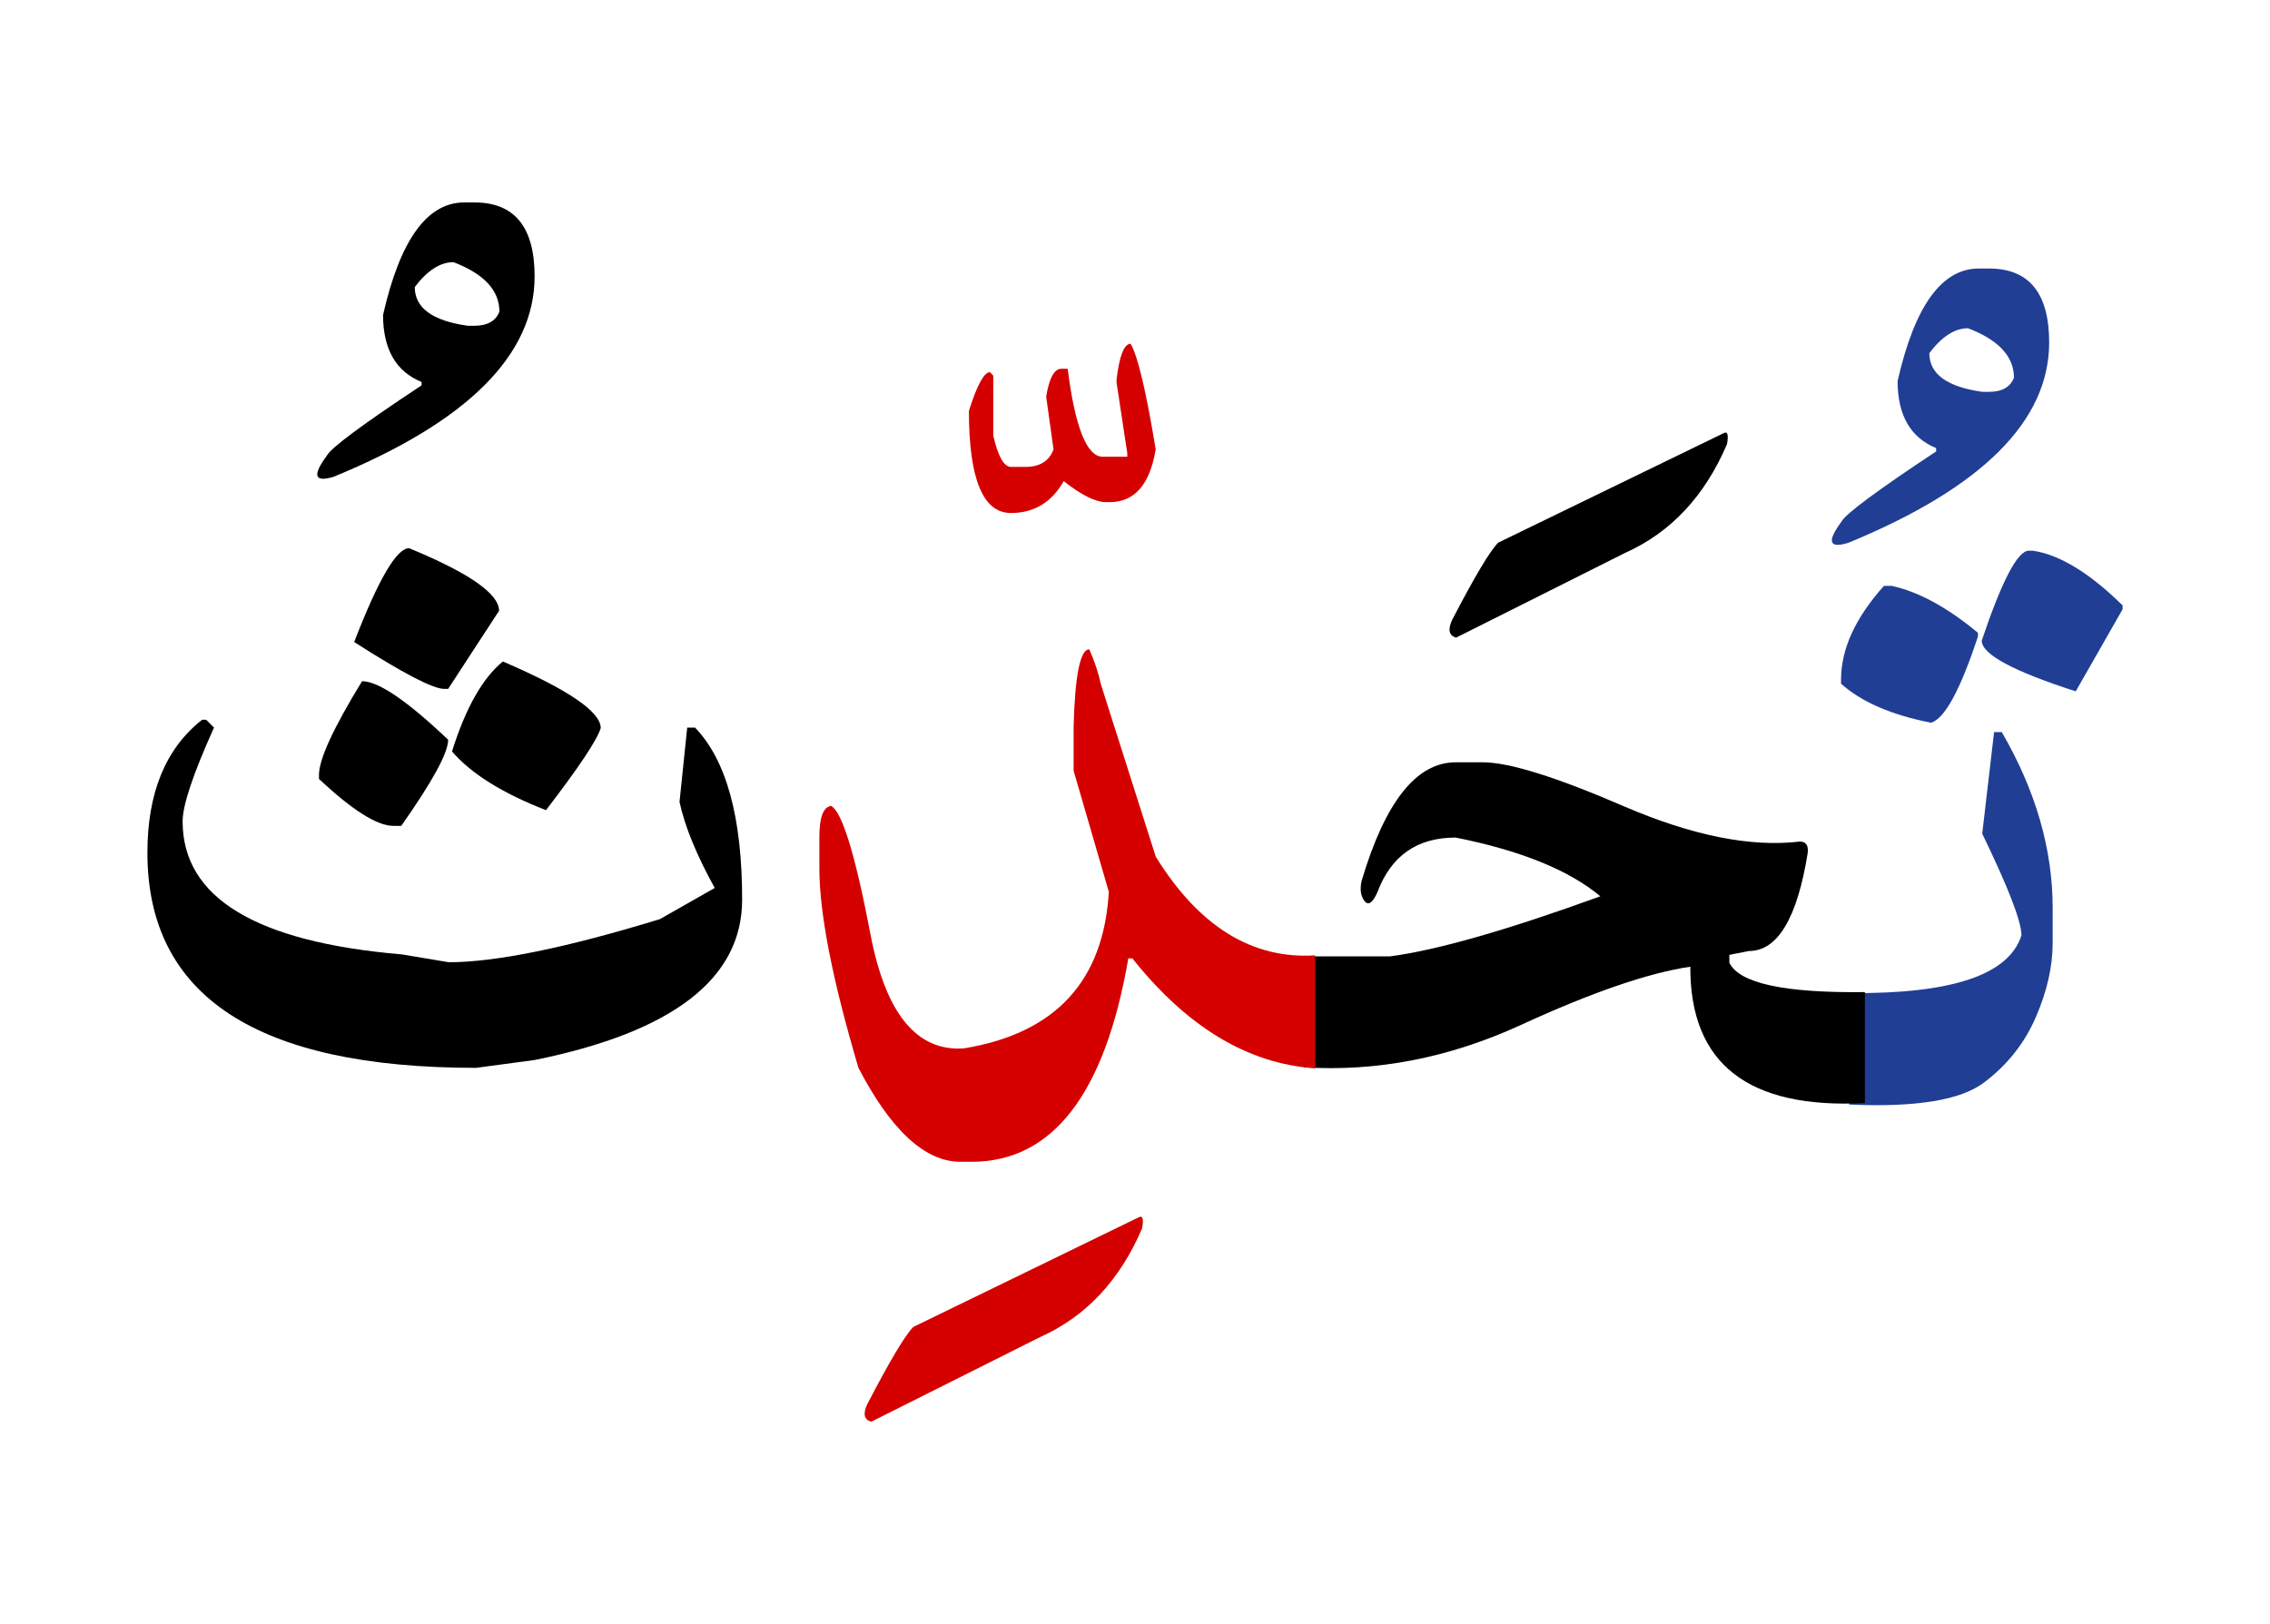 <svg id="vector" xmlns="http://www.w3.org/2000/svg" width="102" height="73" viewBox="0 0 102 73"><path fill="#213e95" d="M84.652,26.333h0.353c1.2,0.263 2.49,0.96 3.87,2.107v0.173c-0.795,2.407 -1.493,3.69 -2.107,3.87c-1.792,-0.353 -3.135,-0.938 -4.043,-1.755v-0.18C82.725,29.168 83.37,27.766 84.652,26.333z" id="path_0"/><path fill="#213e95" d="M91.163,24.751h0.172c1.2,0.173 2.55,0.99 4.042,2.46v0.173l-2.107,3.689c-2.813,-0.907 -4.223,-1.665 -4.223,-2.28C89.955,26.094 90.66,24.751 91.163,24.751z" id="path_1"/><path fill="#213e95" d="M83.092,44.634c4.605,0.045 7.178,-0.817 7.74,-2.596c0,-0.614 -0.585,-2.137 -1.763,-4.567l0.533,-4.567h0.345c1.529,2.633 2.287,5.272 2.287,7.905v1.582c0,1.058 -0.255,2.168 -0.758,3.33c-0.502,1.163 -1.282,2.146 -2.325,2.933c-1.05,0.795 -3.067,1.125 -6.06,0.99V44.634z" id="path_2"/><path fill="#213e95" d="M89.377,12.069c1.8,0 2.7,1.11 2.7,3.322c0,3.525 -3.008,6.532 -9.03,9.008c-0.862,0.263 -0.967,-0.053 -0.308,-0.945c0.165,-0.338 1.583,-1.395 4.26,-3.165v-0.15c-1.155,-0.472 -1.732,-1.477 -1.732,-3.015c0.765,-3.367 1.98,-5.055 3.645,-5.055H89.377L89.377,12.069zM86.692,15.872c0,0.938 0.795,1.515 2.377,1.739h0.308c0.585,0 0.96,-0.217 1.117,-0.637c0,-0.953 -0.69,-1.695 -2.063,-2.221C87.833,14.753 87.255,15.128 86.692,15.872z" id="path_3"/><path fill="#000001" d="M58.59,42.984c1.44,0 2.49,0 3.165,0h0.705c2.107,-0.277 5.257,-1.178 9.45,-2.7c-1.41,-1.178 -3.577,-2.055 -6.502,-2.64c-1.732,0 -2.902,0.817 -3.517,2.46c-0.218,0.487 -0.413,0.615 -0.585,0.383c-0.165,-0.226 -0.21,-0.525 -0.12,-0.908c1.057,-3.547 2.46,-5.317 4.222,-5.317h1.23c1.17,0 3.285,0.66 6.337,1.98c3.053,1.313 5.685,1.845 7.898,1.582c0.277,0 0.397,0.173 0.352,0.525c-0.472,2.925 -1.35,4.395 -2.64,4.395l-0.878,0.173v0.353c0.443,0.923 2.468,1.365 6.09,1.32v4.987c-5.243,0.277 -7.86,-1.763 -7.845,-6.128c-1.875,0.277 -4.417,1.147 -7.627,2.625c-3.21,1.47 -6.45,2.101 -9.735,1.897V42.984z" id="path_4"/><path fill="#000001" d="M77.445,19.471c0.18,-0.104 0.232,0.061 0.157,0.487c-0.997,2.34 -2.527,3.976 -4.589,4.897l-7.583,3.803c-0.322,-0.09 -0.382,-0.353 -0.18,-0.795c1.012,-1.95 1.702,-3.104 2.07,-3.473L77.445,19.471z" id="path_5"/><path fill="#D50000" d="M59.092,48.016c-3.015,-0.202 -5.752,-1.853 -8.212,-4.942H50.7c-1.05,6.09 -3.397,9.135 -7.027,9.143H43.14c-1.575,-0.008 -3.105,-1.41 -4.567,-4.223c-1.17,-3.952 -1.755,-6.944 -1.755,-8.962v-1.41c0,-0.878 0.172,-1.351 0.525,-1.402c0.495,0.262 1.087,2.183 1.77,5.768c0.683,3.577 2.085,5.287 4.208,5.13c4.103,-0.676 6.27,-3.022 6.503,-7.035l-1.583,-5.445v-1.935c0.06,-2.348 0.293,-3.518 0.705,-3.518c0.232,0.524 0.413,1.058 0.525,1.582l2.46,7.732c1.935,3.135 4.328,4.62 7.163,4.44V48.016z" id="path_6"/><path fill="#D50000" d="M50.805,15.452c0.322,0.555 0.697,2.138 1.125,4.747c-0.263,1.583 -0.953,2.37 -2.07,2.37h-0.15c-0.488,0 -1.117,-0.315 -1.913,-0.945c-0.54,0.953 -1.335,1.433 -2.37,1.433c-1.26,0 -1.89,-1.53 -1.89,-4.59c0.367,-1.162 0.683,-1.74 0.945,-1.74l0.15,0.158v2.699c0.217,0.938 0.487,1.402 0.794,1.402h0.638c0.66,0 1.08,-0.262 1.275,-0.787l-0.33,-2.37c0.127,-0.795 0.345,-1.215 0.637,-1.252h0.33c0.33,2.632 0.862,3.952 1.575,3.952h1.103v-0.157l-0.48,-3.158v-0.18C50.302,15.976 50.513,15.452 50.805,15.452z" id="path_7"/><path fill="#D50000" d="M51.165,54.713c0.18,-0.098 0.232,0.061 0.157,0.488c-0.998,2.34 -2.527,3.975 -4.59,4.897l-7.583,3.802c-0.322,-0.09 -0.382,-0.353 -0.18,-0.787c1.013,-1.95 1.703,-3.104 2.07,-3.473L51.165,54.713z" id="path_8"/><path fill="#000001" d="M16.268,30.617c0.735,0 2.025,0.877 3.87,2.632c0,0.585 -0.705,1.875 -2.108,3.87h-0.352c-0.735,0 -1.845,-0.705 -3.345,-2.107v-0.18C14.333,34.126 14.978,32.724 16.268,30.617z" id="path_9"/><path fill="#000001" d="M22.597,29.731c2.933,1.261 4.396,2.258 4.396,2.993c-0.173,0.555 -0.998,1.785 -2.46,3.689c-1.965,-0.765 -3.368,-1.643 -4.223,-2.64C20.925,31.816 21.69,30.466 22.597,29.731z" id="path_10"/><path fill="#000001" d="M18.383,24.639c2.692,1.109 4.042,2.047 4.042,2.813l-2.288,3.51h-0.18c-0.495,0 -1.845,-0.697 -4.042,-2.107C17.002,26.042 17.82,24.639 18.383,24.639z" id="path_11"/><path fill="#000001" d="M9.083,32.349h0.18l0.353,0.353c-0.937,2.077 -1.41,3.487 -1.41,4.215c0,3.428 3.285,5.422 9.848,5.978l2.107,0.353c2.108,0 5.273,-0.646 9.488,-1.936l2.467,-1.402c-0.825,-1.492 -1.35,-2.782 -1.582,-3.87l0.345,-3.337h0.353c1.41,1.462 2.115,4.042 2.115,7.732c0,3.547 -3.105,5.947 -9.323,7.207l-2.632,0.353c-9.848,0 -14.768,-3.225 -14.768,-9.667C6.623,35.634 7.44,33.639 9.083,32.349z" id="path_12"/><path fill="#000001" d="M21.322,9.099c1.8,0 2.7,1.109 2.7,3.322c0,3.525 -3.007,6.532 -9.03,9.008c-0.863,0.263 -0.968,-0.053 -0.308,-0.945c0.165,-0.338 1.583,-1.395 4.26,-3.165v-0.15c-1.155,-0.473 -1.732,-1.478 -1.732,-3.015c0.765,-3.367 1.98,-5.055 3.645,-5.055H21.322L21.322,9.099zM18.637,12.902c0,0.938 0.795,1.515 2.378,1.739h0.307c0.585,0 0.96,-0.217 1.118,-0.637c0,-0.953 -0.69,-1.695 -2.063,-2.221C19.777,11.784 19.2,12.159 18.637,12.902z" id="path_13"/></svg>